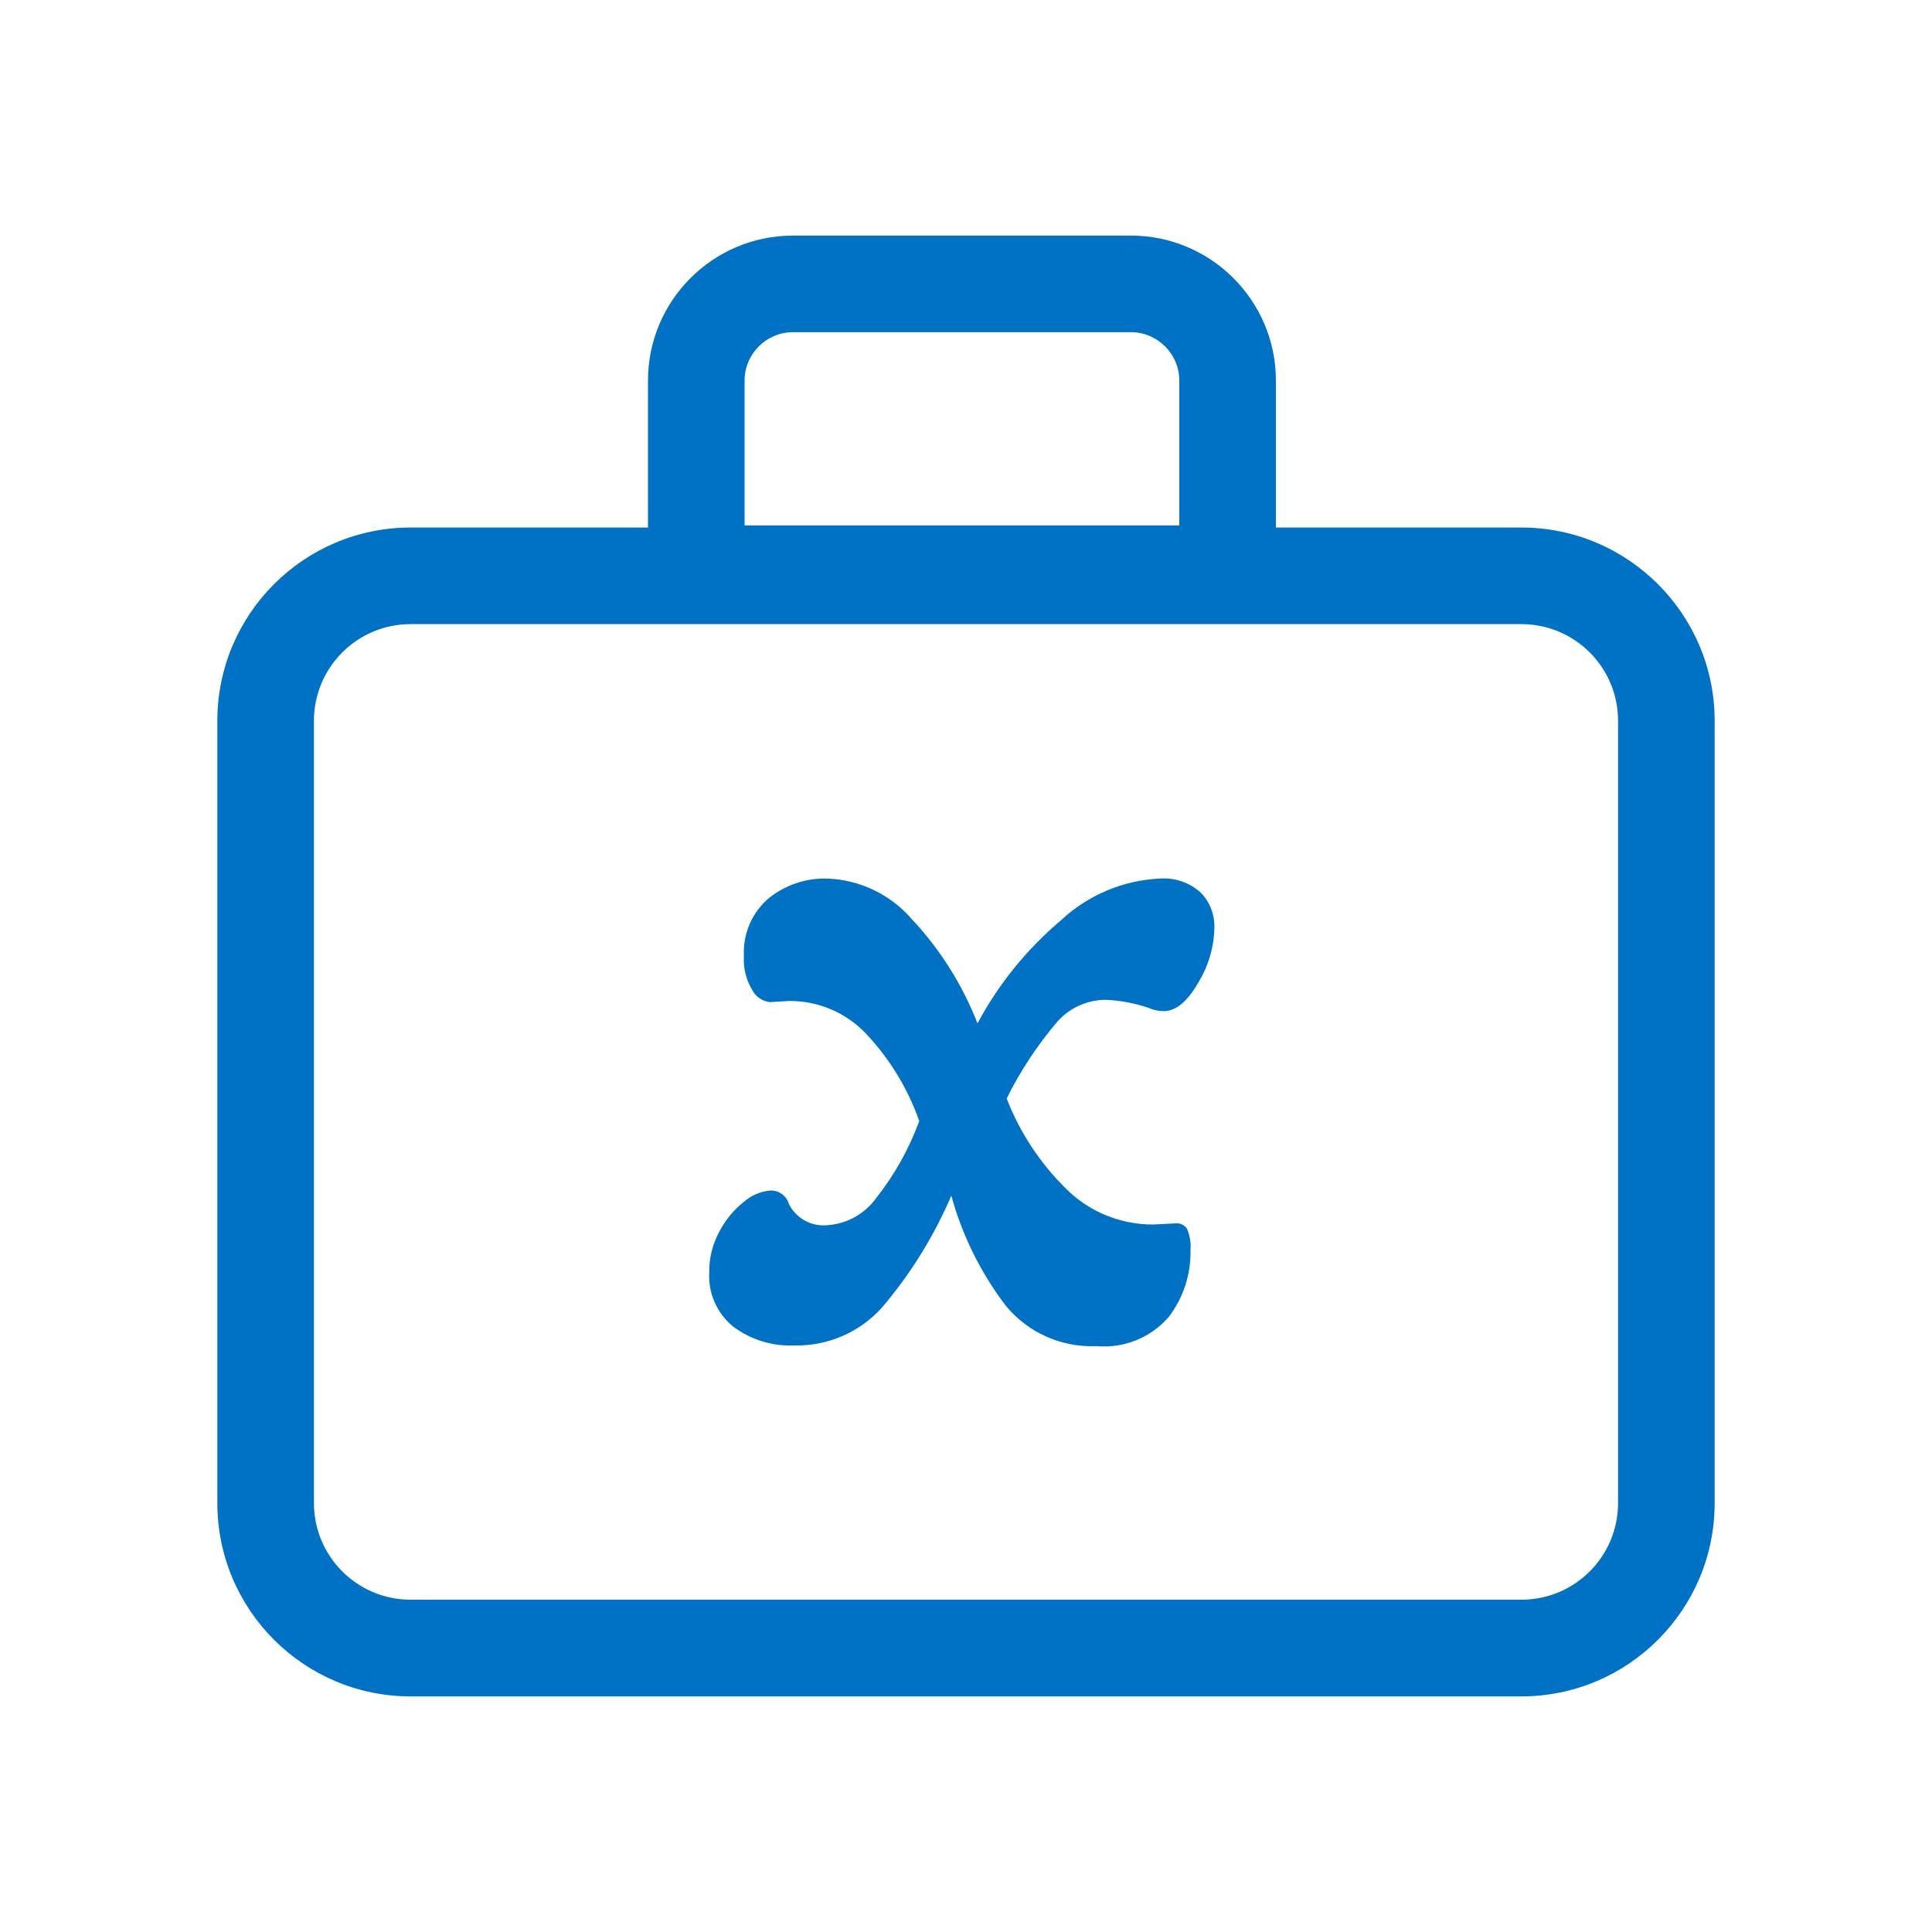 <?xml version="1.0" encoding="utf-8"?>
<!-- Generator: Adobe Illustrator 25.4.1, SVG Export Plug-In . SVG Version: 6.00 Build 0)  -->
<svg version="1.1" id="Layer_1" xmlns="http://www.w3.org/2000/svg" xmlns:xlink="http://www.w3.org/1999/xlink" x="0px" y="0px"
	 viewBox="0 0 20 20" style="enable-background:new 0 0 20 20;" xml:space="preserve">
<style type="text/css">
	.st0{fill:#0072C6;}
</style>
<g id="Layer_1_00000007396606798490198800000013620134869512967824_">
	<g>
		<path class="st0" d="M12.001,9.095c-0.379,0.019-0.74,0.172-1.017,0.431c-0.353,0.298-0.647,0.66-0.865,1.068
			c-0.157-0.403-0.39-0.771-0.686-1.086C9.212,9.256,8.896,9.106,8.561,9.095c-0.222-0.006-0.438,0.068-0.61,0.209
			c-0.17,0.149-0.262,0.367-0.25,0.593c-0.008,0.125,0.023,0.248,0.088,0.355c0.037,0.068,0.104,0.113,0.18,0.122
			l0.2-0.012c0.303-0.002,0.593,0.122,0.8,0.343c0.243,0.259,0.429,0.565,0.547,0.9c-0.106,0.289-0.257,0.559-0.448,0.8
			c-0.121,0.167-0.311,0.269-0.517,0.279c-0.161,0.011-0.312-0.076-0.384-0.22c-0.024-0.083-0.1-0.14-0.186-0.14
			c-0.103,0.007-0.201,0.048-0.279,0.116c-0.106,0.084-0.193,0.189-0.255,0.309c-0.071,0.13-0.107,0.275-0.105,0.423
			c-0.012,0.214,0.079,0.421,0.244,0.558c0.183,0.138,0.407,0.208,0.636,0.198c0.344,0.008,0.675-0.134,0.906-0.39
			c0.297-0.348,0.54-0.74,0.72-1.161c0.113,0.413,0.305,0.8,0.564,1.14c0.229,0.278,0.575,0.433,0.935,0.418
			c0.284,0.026,0.563-0.085,0.75-0.3c0.152-0.198,0.232-0.442,0.227-0.692c0.006-0.075-0.006-0.151-0.035-0.221
			c-0.025-0.039-0.07-0.062-0.116-0.058l-0.233,0.012c-0.343,0.002-0.672-0.134-0.912-0.378
			c-0.265-0.262-0.472-0.578-0.607-0.926c0.142-0.288,0.32-0.556,0.528-0.8c0.127-0.14,0.306-0.221,0.495-0.222
			c0.15,0.006,0.299,0.034,0.442,0.082c0.051,0.023,0.106,0.035,0.162,0.035c0.124,0,0.242-0.097,0.354-0.291
			c0.106-0.171,0.165-0.368,0.169-0.569c0.005-0.136-0.045-0.268-0.14-0.366C12.314,9.135,12.158,9.082,12.001,9.095z"/>
		<path class="st0" d="M15.75,5.461h-2.542V3.939c0-0.827-0.673-1.5-1.5-1.5h-3.5c-0.827,0-1.5,0.673-1.5,1.5v1.522h-2.458
			c-1.103,0-2,0.897-2,2v8.1c0,1.103,0.897,2,2,2h11.5c1.103,0,2-0.897,2-2V7.461
			C17.75,6.358,16.852,5.461,15.75,5.461z M7.708,3.939c0-0.275,0.225-0.5,0.5-0.5h3.5c0.275,0,0.5,0.225,0.5,0.5v1.5
			h-4.5V3.939z M16.75,15.56c0,0.552-0.448,1-1,1h-11.5c-0.552,0-1-0.448-1-1V7.461c0-0.552,0.448-1,1-1h11.5
			c0.552,0,1,0.448,1,1V15.56z"/>
	</g>
</g>
</svg>
